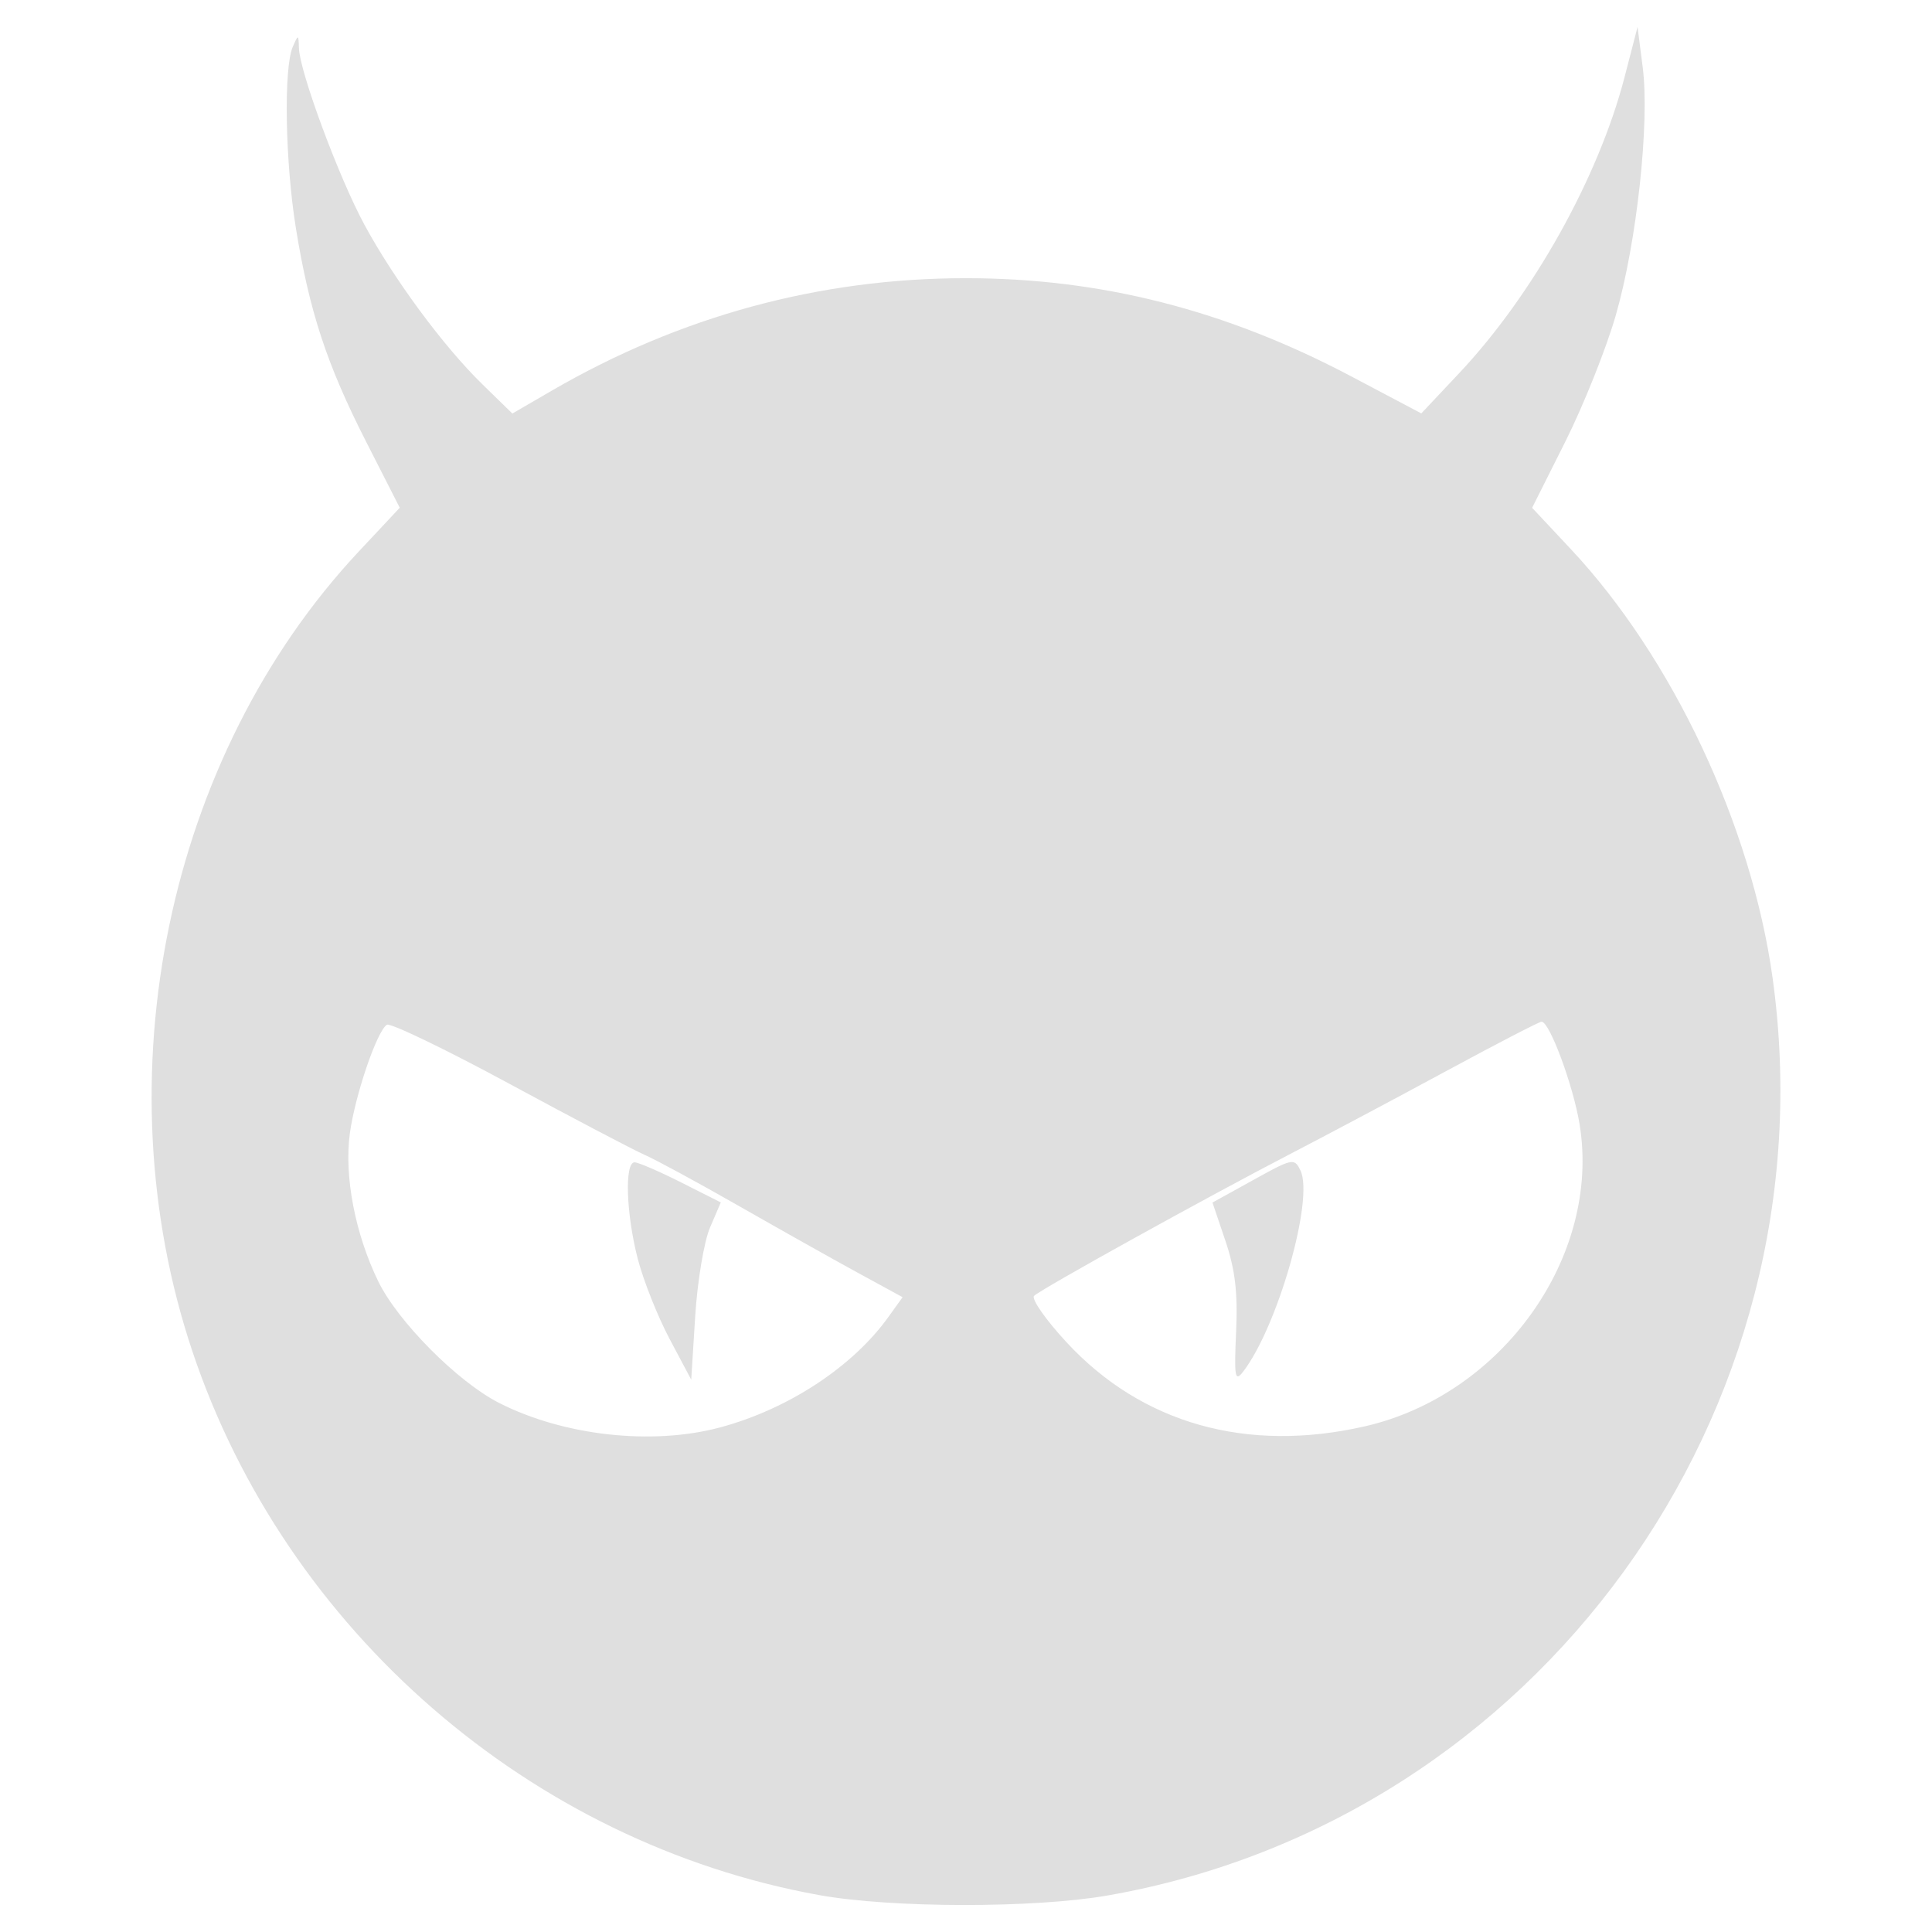 <?xml version="1.0" encoding="UTF-8" standalone="no"?>
<svg
   width="64"
   height="64"
   version="1.1"
   id="svg73"
   sodipodi:docname="clamtk.svg"
   inkscape:version="1.4.2 (ebf0e940d0, 2025-05-08)"
   xmlns:inkscape="http://www.inkscape.org/namespaces/inkscape"
   xmlns:sodipodi="http://sodipodi.sourceforge.net/DTD/sodipodi-0.dtd"
   xmlns="http://www.w3.org/2000/svg"
   xmlns:svg="http://www.w3.org/2000/svg"
   xmlns:rdf="http://www.w3.org/1999/02/22-rdf-syntax-ns#"
   xmlns:cc="http://creativecommons.org/ns#"
   xmlns:dc="http://purl.org/dc/elements/1.1/">
  <sodipodi:namedview
     pagecolor="#f5f7fa"
     bordercolor="#666666"
     borderopacity="1"
     objecttolerance="10"
     gridtolerance="10"
     guidetolerance="10"
     inkscape:pageopacity="0"
     inkscape:pageshadow="2"
     inkscape:window-width="1377"
     inkscape:window-height="886"
     id="namedview75"
     showgrid="false"
     inkscape:zoom="6.2890624"
     inkscape:cx="47.622361"
     inkscape:cy="45.396274"
     inkscape:window-x="147"
     inkscape:window-y="75"
     inkscape:window-maximized="0"
     inkscape:current-layer="g877"
     inkscape:document-rotation="0"
     inkscape:pagecheckerboard="0"
     inkscape:showpageshadow="2"
     inkscape:deskcolor="#d1d1d1" />
  <defs
     id="defs29">
    <linearGradient
       id="b"
       x1="399.57"
       x2="399.57"
       y1="545.8"
       y2="517.8"
       gradientTransform="matrix(2.143,0,0,2.143,-825.864,-1107.666)"
       gradientUnits="userSpaceOnUse">
      <stop
         stop-color="#3889e9"
         offset="0"
         id="stop2" />
      <stop
         stop-color="#5ea5fb"
         offset="1"
         id="stop4" />
    </linearGradient>
  </defs>
  <circle
     cx="32.516"
     cy="31.878"
     r="0"
     fill="url(#b)"
     stroke-width="1.571"
     id="circle41"
     style="fill:url(#b)" />
  <g
     aria-label="GZ"
     transform="matrix(1.221,0,0,0.819,0.496,-0.166)"
     id="text93"
     style="font-weight:bold;font-size:11.526px;line-height:1.25;font-family:sans-serif;-inkscape-font-specification:'sans-serif Bold';fill:#f2f2f2;stroke-width:0.288" />
  <g
     id="g877"
     transform="matrix(1.1,0,0,1.1,-3.185,-3.207)">
    <path
       id="path2-1"
       style="fill:#dfdfdf;fill-opacity:1;stroke:none;stroke-width:0.879;stroke-dasharray:none;stroke-opacity:0.6"
       d="m 52.21,3.727 -0.392,1.514 c -0.786,3.022 -2.753,6.544 -4.973,8.905 l -1.147,1.219 -2.116,-1.118 c -3.781,-1.998 -7.539,-2.954 -11.599,-2.954 -4.401,0 -8.608,1.143 -12.476,3.39 l -1.182,0.686 -0.902,-0.88 C 16.255,13.351 14.762,11.33 13.868,9.679 13.103,8.267 11.921,5.081 11.898,4.367 c -0.013,-0.424 -0.02,-0.425 -0.188,-0.035 -0.276,0.642 -0.226,3.47 0.097,5.459 0.407,2.512 0.931,4.103 2.116,6.43 l 1.011,1.985 -1.239,1.323 c -5.765,6.163 -7.772,15.826 -5.005,24.084 2.817,8.409 10.191,14.805 18.876,16.373 2.173,0.392 6.462,0.399 8.677,0.013 C 49.187,57.741 58.096,45.449 56.276,32.359 55.638,27.776 53.264,22.726 50.207,19.459 l -1.172,-1.251 1.001,-1.995 c 0.55,-1.098 1.235,-2.812 1.521,-3.811 0.634,-2.207 1.022,-5.804 0.808,-7.463 z M 49.32,33.684 c 0.242,0 0.954,1.924 1.145,3.092 0.648,3.974 -2.33,8.152 -6.479,9.096 -3.545,0.806 -6.703,-0.084 -8.97,-2.532 -0.63,-0.68 -1.07,-1.311 -0.979,-1.4 0.211,-0.207 5.229,-2.986 7.731,-4.282 1.054,-0.546 3.155,-1.663 4.671,-2.483 1.515,-0.82 2.812,-1.492 2.882,-1.492 z m -34.774,0.092 c 0.103,-0.064 1.756,0.732 3.67,1.767 1.914,1.035 3.751,2.001 4.083,2.146 0.333,0.145 1.604,0.834 2.825,1.531 1.22,0.697 2.834,1.604 3.585,2.014 l 1.368,0.746 -0.414,0.577 c -1.077,1.513 -3.031,2.798 -5.094,3.348 -2.046,0.545 -4.706,0.247 -6.648,-0.743 -1.247,-0.636 -3.045,-2.447 -3.635,-3.66 -0.697,-1.432 -1.029,-3.167 -0.855,-4.453 0.155,-1.146 0.817,-3.089 1.115,-3.273 z m 27.239,4.135 c -0.175,0.006 -0.484,0.173 -1.147,0.54 l -1.229,0.679 0.392,1.16 c 0.291,0.863 0.373,1.558 0.32,2.728 -0.062,1.364 -0.036,1.524 0.206,1.212 1.044,-1.351 2.145,-5.206 1.732,-6.066 -0.08,-0.166 -0.136,-0.258 -0.273,-0.253 z m -19.78,0.008 c -0.306,0 -0.254,1.559 0.099,2.916 0.17,0.652 0.602,1.737 0.959,2.408 l 0.649,1.222 0.119,-1.91 c 0.066,-1.051 0.267,-2.254 0.446,-2.671 l 0.325,-0.758 -1.194,-0.602 C 22.75,38.192 22.119,37.919 22.005,37.919 Z" />
  </g>
</svg>
